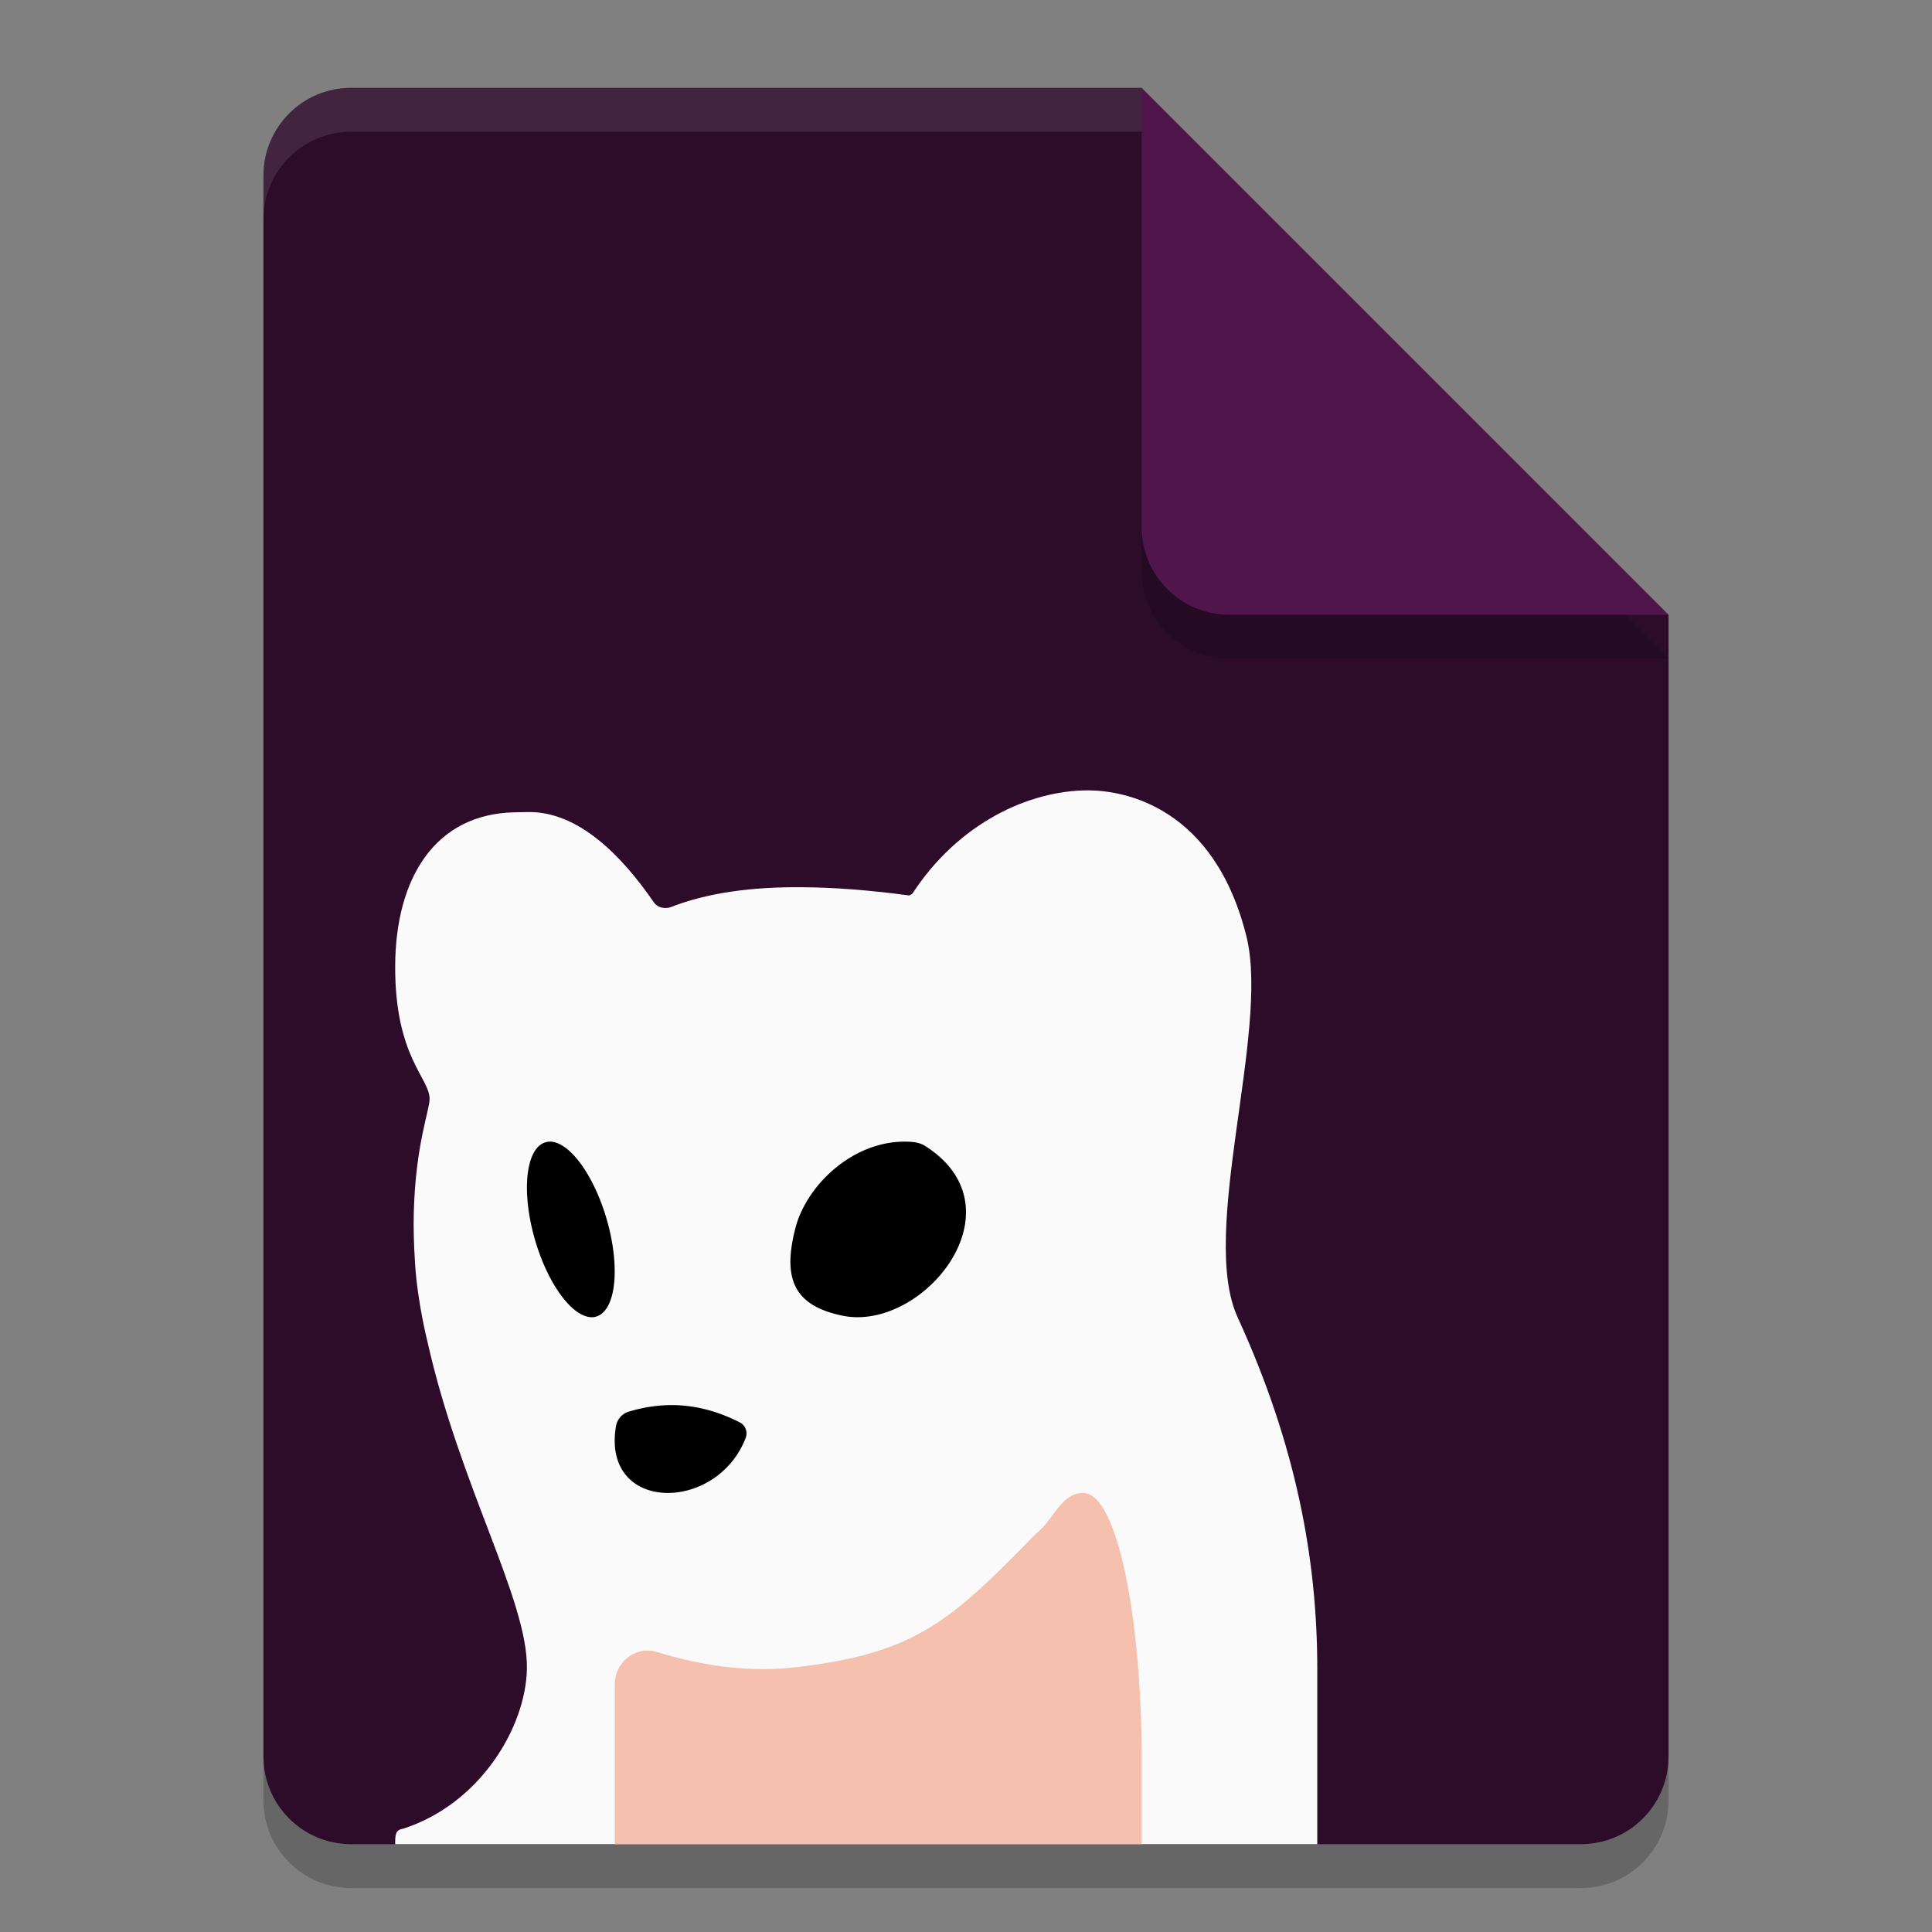 <svg xmlns="http://www.w3.org/2000/svg" width="22" height="22" version="1.1">
 <rect width="100%" height="100%" fill="#808080" stroke="none"/>
 <g transform="translate(-1,-1)">
  <path style="opacity:0.2" d="M 5,2.5 C 4.446,2.5 4,2.946 4,3.5 V 21.5 C 4,22.054 4.446,22.5 5,22.5 H 19 C 19.554,22.5 20,22.054 20,21.5 V 8.5 L 14,2.5 Z"/>
  <path style="fill:#2d0c2a" d="M 5,2 C 4.446,2 4,2.446 4,3 V 21 C 4,21.554 4.446,22 5,22 H 19 C 19.554,22 20,21.554 20,21 V 8 L 15,7 14,2 Z"/>
  <path style="opacity:0.2" d="M 20,8.5 14,2.5 V 7.5 C 14,8.054 14.446,8.5 15,8.5 Z"/>
  <path style="fill:#50164b" d="M 20,8 14,2 V 7 C 14,7.554 14.446,8 15,8 Z"/>
  <path style="opacity:0.1;fill:#ffffff" d="M 5,2 C 4.446,2 4,2.446 4,3 V 3.5 C 4,2.946 4.446,2.5 5,2.5 H 14 V 2 Z"/>
  <path style="fill:#fafafa" d="M 13.39,10 C 12.723,10 11.918,10.367 11.391,11.174 11.391,11.174 11.365,11.198 11.347,11.196 10.901,11.136 10.496,11.105 10.13,11.103 9.575,11.098 9.057,11.163 8.63,11.333 8.63,11.333 8.515,11.367 8.449,11.28 8.078,10.739 7.582,10.235 7.006,10.247 L 6.858,10.25 C 5.954,10.268 5.504,11 5.5,12 5.496,13.034 5.892,13.274 5.892,13.514 5.892,13.642 5.733,14.033 5.712,14.801 5.707,14.993 5.713,15.183 5.727,15.4 5.756,15.834 5.864,16.262 5.864,16.262 6.232,17.916 7.012,19.22 7,20 6.99,20.664 6.468,21.542 5.59,21.824 5.502,21.837 5.5,21.894 5.5,22 H 16 V 20 C 16,18.777 15.767,17.471 15.093,16 14.653,15.04 15.452,12.767 15.198,11.682 14.832,10.176 13.789,10 13.39,10 Z"/>
  <path d="M 7.273,14 A 1.034,0.425 73.768 0 0 7.217,14.006 1.034,0.425 73.768 0 0 7.088,15.104 1.034,0.425 73.768 0 0 7.783,15.994 1.034,0.425 73.768 0 0 7.912,14.896 1.034,0.425 73.768 0 0 7.273,14 Z M 11.299,14 C 10.704,14 10.182,14.499 10.057,14.986 9.908,15.566 10.044,15.869 10.594,15.982 11.506,16.17 12.654,14.77 11.541,14.053 11.471,14.006 11.385,14 11.299,14 Z M 8.641,17 C 8.482,17.001 8.322,17.026 8.162,17.074 A 0.206,0.208 9.895 0 0 8.014,17.242 C 7.85,18.227 9.156,18.232 9.49,17.377 A 0.136,0.14 0 0 0 9.424,17.197 C 9.165,17.065 8.905,16.999 8.641,17 Z"/>
  <path style="fill:#f6c0ae" d="M 13.333,18 C 13.082,18 12.99,18.317 12.805,18.456 11.847,19.434 11.454,19.823 10.079,19.983 9.54,20.049 8.995,19.97 8.479,19.811 8.239,19.739 8,19.923 8,20.185 V 22 H 14 V 21 C 14,19.469 13.731,18 13.333,18 Z"/>
 </g>
</svg>
